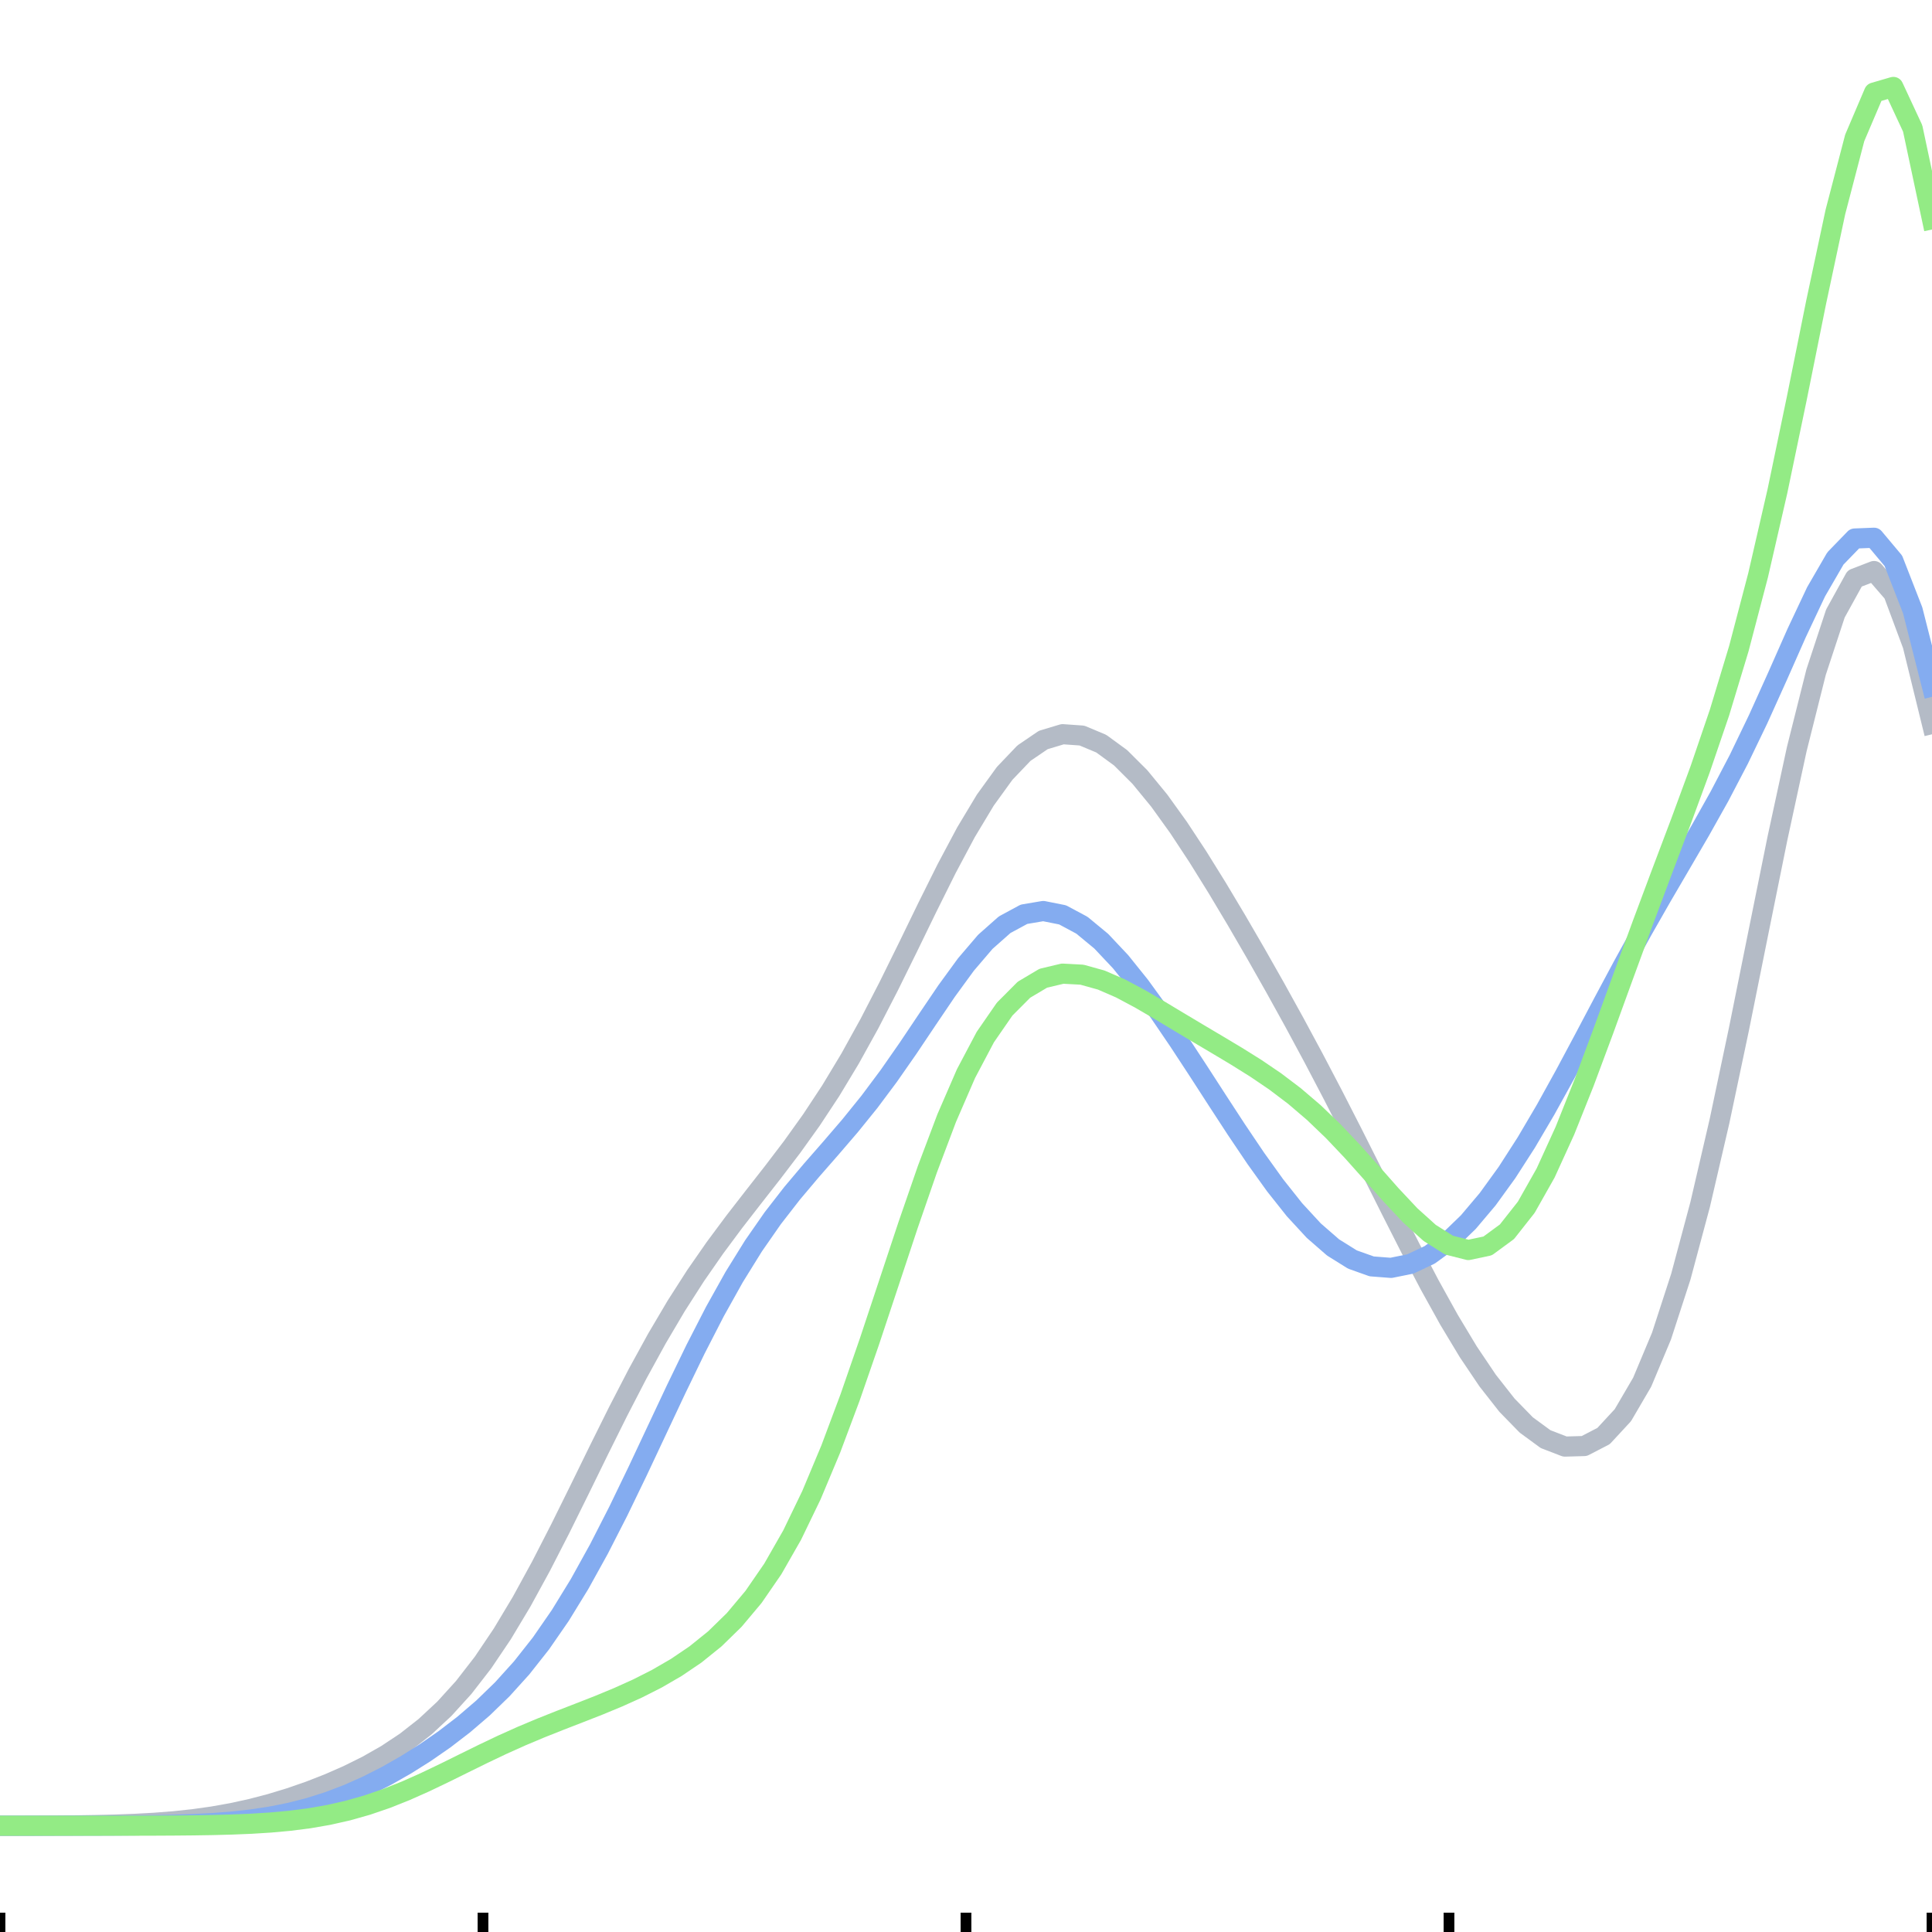 <?xml version="1.0" encoding="utf-8" standalone="no"?>
<!DOCTYPE svg PUBLIC "-//W3C//DTD SVG 1.1//EN"
  "http://www.w3.org/Graphics/SVG/1.1/DTD/svg11.dtd">
<!-- Created with matplotlib (https://matplotlib.org/) -->
<svg height="144pt" version="1.1" viewBox="0 0 144 144" width="144pt" xmlns="http://www.w3.org/2000/svg" xmlns:xlink="http://www.w3.org/1999/xlink">
 <defs>
  <style type="text/css">
*{stroke-linecap:butt;stroke-linejoin:round;}
  </style>
 </defs>
 <g id="figure_1">
  <g id="patch_1">
   <path d="M 0 144 
L 144 144 
L 144 0 
L 0 0 
z
" style="fill:#ffffff;"/>
  </g>
  <g id="axes_1">
   <g id="matplotlib.axis_1">
    <g id="xtick_1">
     <g id="line2d_1">
      <defs>
       <path d="M 0 0 
L 0 3.5 
" id="m18dc5c67ee" style="stroke:#000000;stroke-width:0.8;"/>
      </defs>
      <g>
       <use style="stroke:#000000;stroke-width:0.8;" x="0" xlink:href="#m18dc5c67ee" y="142.56"/>
      </g>
     </g>
    </g>
    <g id="xtick_2">
     <g id="line2d_2">
      <g>
       <use style="stroke:#000000;stroke-width:0.8;" x="36" xlink:href="#m18dc5c67ee" y="142.56"/>
      </g>
     </g>
    </g>
    <g id="xtick_3">
     <g id="line2d_3">
      <g>
       <use style="stroke:#000000;stroke-width:0.8;" x="72" xlink:href="#m18dc5c67ee" y="142.56"/>
      </g>
     </g>
    </g>
    <g id="xtick_4">
     <g id="line2d_4">
      <g>
       <use style="stroke:#000000;stroke-width:0.8;" x="108" xlink:href="#m18dc5c67ee" y="142.56"/>
      </g>
     </g>
    </g>
    <g id="xtick_5">
     <g id="line2d_5">
      <g>
       <use style="stroke:#000000;stroke-width:0.8;" x="144" xlink:href="#m18dc5c67ee" y="142.56"/>
      </g>
     </g>
    </g>
   </g>
   <g id="matplotlib.axis_2">
    <g id="ytick_1">
     <g id="line2d_6">
      <defs>
       <path d="M 0 0 
L -3.5 0 
" id="mcb87e15cdb" style="stroke:#000000;stroke-width:0.8;"/>
      </defs>
      <g>
       <use style="stroke:#000000;stroke-width:0.8;" x="0" xlink:href="#mcb87e15cdb" y="136.08"/>
      </g>
     </g>
    </g>
    <g id="ytick_2">
     <g id="line2d_7">
      <g>
       <use style="stroke:#000000;stroke-width:0.8;" x="0" xlink:href="#mcb87e15cdb" y="113.099"/>
      </g>
     </g>
    </g>
    <g id="ytick_3">
     <g id="line2d_8">
      <g>
       <use style="stroke:#000000;stroke-width:0.8;" x="0" xlink:href="#mcb87e15cdb" y="90.118"/>
      </g>
     </g>
    </g>
    <g id="ytick_4">
     <g id="line2d_9">
      <g>
       <use style="stroke:#000000;stroke-width:0.8;" x="0" xlink:href="#mcb87e15cdb" y="67.137"/>
      </g>
     </g>
    </g>
    <g id="ytick_5">
     <g id="line2d_10">
      <g>
       <use style="stroke:#000000;stroke-width:0.8;" x="0" xlink:href="#mcb87e15cdb" y="44.157"/>
      </g>
     </g>
    </g>
    <g id="ytick_6">
     <g id="line2d_11">
      <g>
       <use style="stroke:#000000;stroke-width:0.8;" x="0" xlink:href="#mcb87e15cdb" y="21.176"/>
      </g>
     </g>
    </g>
   </g>
   <g id="line2d_12">
    <path clip-path="url(#p56b124115f)" d="M 0 136.077 
L 1.44 136.075 
L 2.88 136.07 
L 4.32 136.062 
L 5.76 136.049 
L 7.2 136.026 
L 8.64 135.991 
L 10.08 135.937 
L 11.52 135.858 
L 12.96 135.746 
L 14.4 135.593 
L 15.84 135.391 
L 17.28 135.135 
L 18.72 134.82 
L 20.16 134.444 
L 21.6 134.006 
L 23.04 133.508 
L 24.48 132.946 
L 25.92 132.315 
L 27.36 131.601 
L 28.8 130.783 
L 30.24 129.828 
L 31.68 128.701 
L 33.12 127.362 
L 34.56 125.776 
L 36 123.918 
L 37.44 121.78 
L 38.88 119.378 
L 40.32 116.744 
L 41.76 113.936 
L 43.2 111.023 
L 44.64 108.08 
L 46.08 105.184 
L 47.52 102.399 
L 48.96 99.774 
L 50.4 97.335 
L 51.84 95.088 
L 53.28 93.015 
L 54.72 91.076 
L 56.16 89.22 
L 57.6 87.379 
L 59.04 85.487 
L 60.48 83.476 
L 61.92 81.293 
L 63.36 78.903 
L 64.8 76.3 
L 66.24 73.508 
L 67.68 70.588 
L 69.12 67.626 
L 70.56 64.735 
L 72 62.032 
L 73.44 59.635 
L 74.88 57.644 
L 76.32 56.135 
L 77.76 55.155 
L 79.2 54.722 
L 80.64 54.824 
L 82.08 55.427 
L 83.52 56.478 
L 84.96 57.915 
L 86.4 59.669 
L 87.84 61.671 
L 89.28 63.857 
L 90.72 66.175 
L 92.16 68.585 
L 93.6 71.065 
L 95.04 73.605 
L 96.48 76.21 
L 97.92 78.884 
L 99.36 81.633 
L 100.8 84.449 
L 102.24 87.312 
L 103.68 90.186 
L 105.12 93.024 
L 106.56 95.769 
L 108 98.366 
L 109.44 100.759 
L 110.88 102.898 
L 112.32 104.733 
L 113.76 106.21 
L 115.2 107.265 
L 116.64 107.82 
L 118.08 107.779 
L 119.52 107.035 
L 120.96 105.479 
L 122.4 103.016 
L 123.84 99.58 
L 125.28 95.151 
L 126.72 89.775 
L 128.16 83.574 
L 129.6 76.754 
L 131.04 69.604 
L 132.48 62.49 
L 133.92 55.837 
L 135.36 50.1 
L 136.8 45.727 
L 138.24 43.116 
L 139.68 42.561 
L 141.12 44.222 
L 142.56 48.084 
L 144 53.958 
" style="fill:none;stroke:#b4bbc6;stroke-linecap:square;stroke-width:1.5;"/>
   </g>
   <g id="line2d_13">
    <path clip-path="url(#p56b124115f)" d="M 0 136.08 
L 1.44 136.08 
L 2.88 136.079 
L 4.32 136.078 
L 5.76 136.076 
L 7.2 136.073 
L 8.64 136.067 
L 10.08 136.056 
L 11.52 136.037 
L 12.96 136.005 
L 14.4 135.956 
L 15.84 135.881 
L 17.28 135.77 
L 18.72 135.613 
L 20.16 135.396 
L 21.6 135.11 
L 23.04 134.742 
L 24.48 134.286 
L 25.92 133.738 
L 27.36 133.098 
L 28.8 132.367 
L 30.24 131.548 
L 31.68 130.642 
L 33.12 129.644 
L 34.56 128.539 
L 36 127.304 
L 37.44 125.908 
L 38.88 124.315 
L 40.32 122.49 
L 41.76 120.408 
L 43.2 118.061 
L 44.64 115.459 
L 46.08 112.641 
L 47.52 109.662 
L 48.96 106.599 
L 50.4 103.539 
L 51.84 100.568 
L 53.28 97.764 
L 54.72 95.185 
L 56.16 92.863 
L 57.6 90.793 
L 59.04 88.939 
L 60.48 87.232 
L 61.92 85.585 
L 63.36 83.909 
L 64.8 82.127 
L 66.24 80.199 
L 67.68 78.133 
L 69.12 75.985 
L 70.56 73.858 
L 72 71.884 
L 73.44 70.199 
L 74.88 68.924 
L 76.32 68.145 
L 77.76 67.902 
L 79.2 68.189 
L 80.64 68.961 
L 82.08 70.151 
L 83.52 71.68 
L 84.96 73.472 
L 86.4 75.455 
L 87.84 77.571 
L 89.28 79.767 
L 90.72 81.994 
L 92.16 84.202 
L 93.6 86.339 
L 95.04 88.346 
L 96.48 90.161 
L 97.92 91.723 
L 99.36 92.977 
L 100.8 93.876 
L 102.24 94.389 
L 103.68 94.5 
L 105.12 94.209 
L 106.56 93.529 
L 108 92.481 
L 109.44 91.09 
L 110.88 89.385 
L 112.32 87.396 
L 113.76 85.157 
L 115.2 82.71 
L 116.64 80.106 
L 118.08 77.409 
L 119.52 74.684 
L 120.96 71.993 
L 122.4 69.38 
L 123.84 66.856 
L 125.28 64.392 
L 126.72 61.921 
L 128.16 59.352 
L 129.6 56.597 
L 131.04 53.608 
L 132.48 50.417 
L 133.92 47.164 
L 135.36 44.11 
L 136.8 41.624 
L 138.24 40.138 
L 139.68 40.08 
L 141.12 41.799 
L 142.56 45.493 
L 144 51.162 
" style="fill:none;stroke:#84acf0;stroke-linecap:square;stroke-width:1.5;"/>
   </g>
   <g id="line2d_14">
    <path clip-path="url(#p56b124115f)" d="M 0 136.08 
L 1.44 136.08 
L 2.88 136.08 
L 4.32 136.08 
L 5.76 136.08 
L 7.2 136.079 
L 8.64 136.078 
L 10.08 136.076 
L 11.52 136.072 
L 12.96 136.064 
L 14.4 136.051 
L 15.84 136.028 
L 17.28 135.99 
L 18.72 135.931 
L 20.16 135.841 
L 21.6 135.71 
L 23.04 135.526 
L 24.48 135.276 
L 25.92 134.951 
L 27.36 134.543 
L 28.8 134.05 
L 30.24 133.477 
L 31.68 132.836 
L 33.12 132.147 
L 34.56 131.436 
L 36 130.727 
L 37.44 130.042 
L 38.88 129.396 
L 40.32 128.791 
L 41.76 128.219 
L 43.2 127.661 
L 44.64 127.097 
L 46.08 126.5 
L 47.52 125.85 
L 48.96 125.12 
L 50.4 124.286 
L 51.84 123.311 
L 53.28 122.15 
L 54.72 120.745 
L 56.16 119.03 
L 57.6 116.94 
L 59.04 114.421 
L 60.48 111.44 
L 61.92 108.003 
L 63.36 104.157 
L 64.8 99.997 
L 66.24 95.661 
L 67.68 91.319 
L 69.12 87.154 
L 70.56 83.34 
L 72 80.021 
L 73.44 77.297 
L 74.88 75.214 
L 76.32 73.768 
L 77.76 72.912 
L 79.2 72.57 
L 80.64 72.647 
L 82.08 73.047 
L 83.52 73.673 
L 84.96 74.441 
L 86.4 75.282 
L 87.84 76.147 
L 89.28 77.008 
L 90.72 77.861 
L 92.16 78.723 
L 93.6 79.623 
L 95.04 80.6 
L 96.48 81.69 
L 97.92 82.92 
L 99.36 84.301 
L 100.8 85.82 
L 102.24 87.433 
L 103.68 89.062 
L 105.12 90.596 
L 106.56 91.895 
L 108 92.804 
L 109.44 93.169 
L 110.88 92.864 
L 112.32 91.807 
L 113.76 89.98 
L 115.2 87.431 
L 116.64 84.274 
L 118.08 80.669 
L 119.52 76.801 
L 120.96 72.839 
L 122.4 68.909 
L 123.84 65.06 
L 125.28 61.248 
L 126.72 57.335 
L 128.16 53.114 
L 129.6 48.354 
L 131.04 42.87 
L 132.48 36.605 
L 133.92 29.701 
L 135.36 22.551 
L 136.8 15.797 
L 138.24 10.278 
L 139.68 6.9 
L 141.12 6.48 
L 142.56 9.574 
L 144 16.341 
" style="fill:none;stroke:#93eb85;stroke-linecap:square;stroke-width:1.5;"/>
   </g>
  </g>
 </g>
 <defs>
  <clipPath id="p56b124115f">
   <rect height="142.56" width="144" x="0" y="0"/>
  </clipPath>
 </defs>
</svg>
